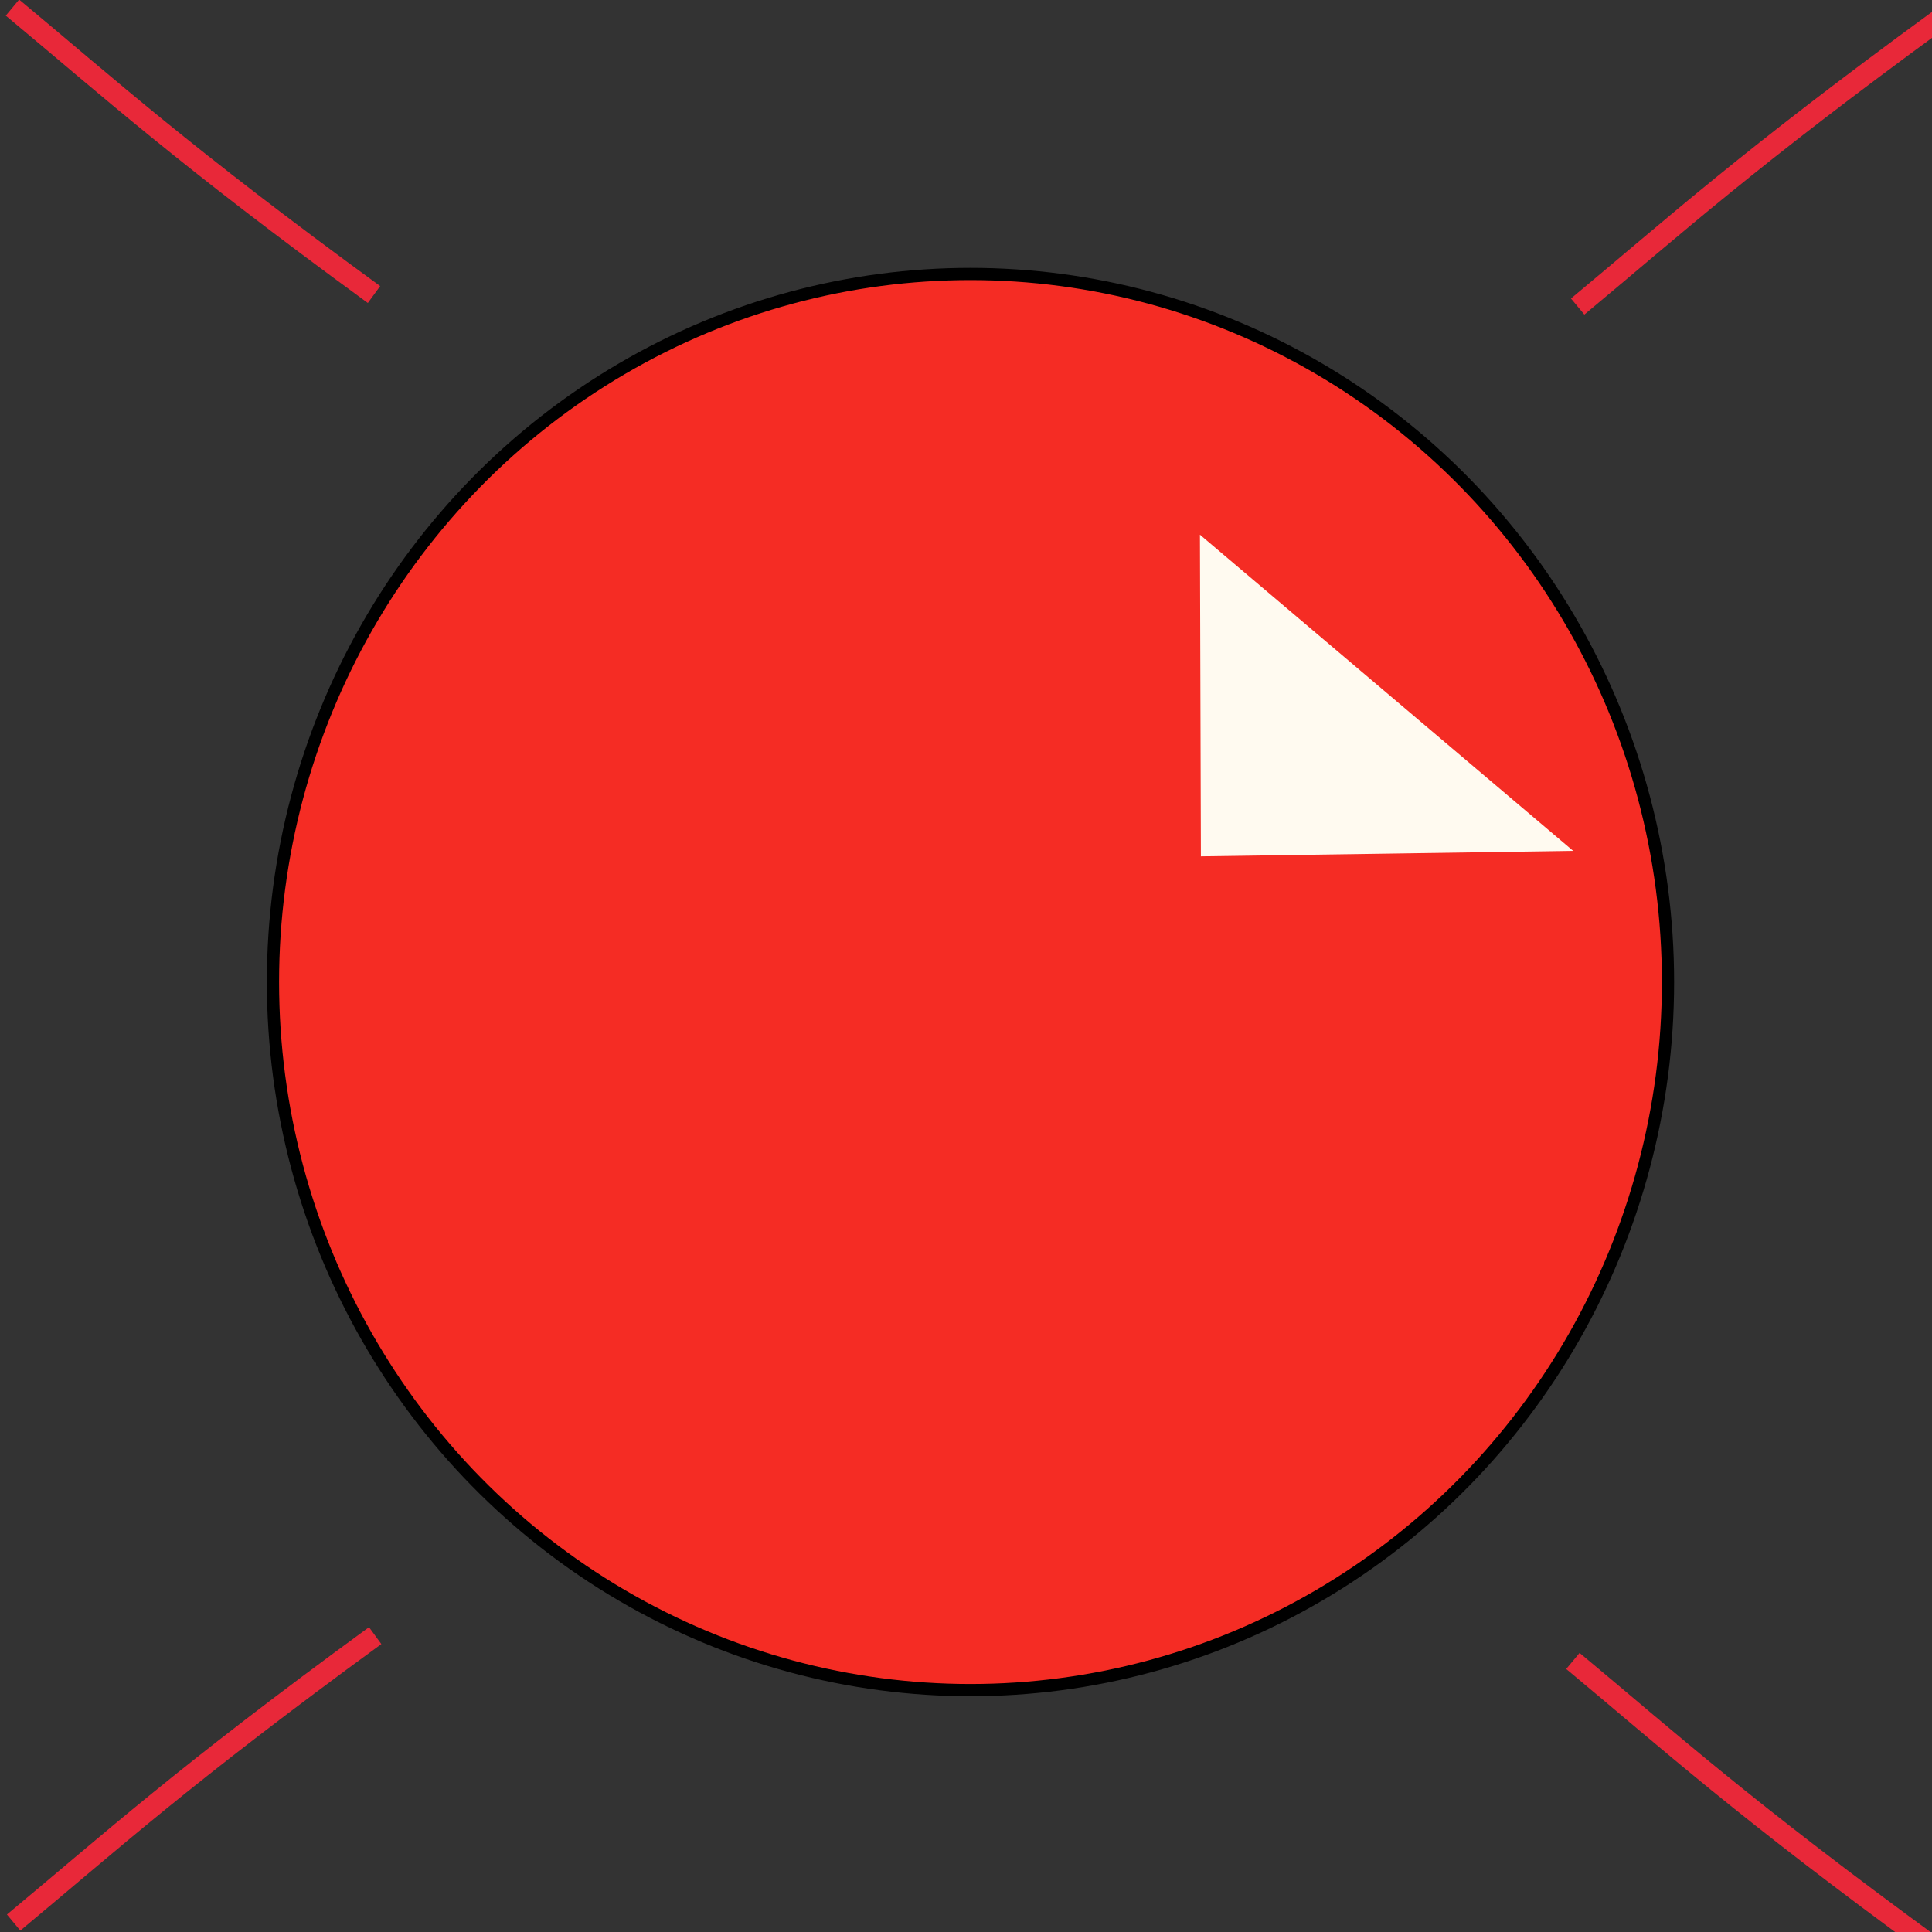 <?xml version="1.0" encoding="UTF-8" standalone="no"?>
<svg
   xmlns:dc="http://purl.org/dc/elements/1.1/"
   xmlns:cc="http://creativecommons.org/ns#"
   xmlns:rdf="http://www.w3.org/1999/02/22-rdf-syntax-ns#"
   xmlns:svg="http://www.w3.org/2000/svg"
   xmlns="http://www.w3.org/2000/svg"
   xmlns:sodipodi="http://sodipodi.sourceforge.net/DTD/sodipodi-0.dtd"
   xmlns:inkscape="http://www.inkscape.org/namespaces/inkscape"
   width="200mm"
   height="200mm"
   viewBox="0 0 40000 39999.999"
   version="1.1"
   id="svg8"
   inkscape:version="1.0.2 (e86c870879, 2021-01-15)"
   sodipodi:docname="drawing-7.svg">
  <rect x="0" y="0" width="40000" height="39999.999" fill="#333333" stroke="none"/>
  <defs
     id="defs2" />
  <sodipodi:namedview
     id="base"
     pagecolor="#ffffff"
     bordercolor="#666666"
     borderopacity="1.0"
     inkscape:pageopacity="0.0"
     inkscape:pageshadow="2"
     inkscape:zoom="0.35"
     inkscape:cx="400"
     inkscape:cy="445.71429"
     inkscape:document-units="mm"
     inkscape:current-layer="layer1"
     inkscape:document-rotation="0"
     showgrid="false"
     inkscape:window-width="1362"
     inkscape:window-height="704"
     inkscape:window-x="0"
     inkscape:window-y="0"
     inkscape:window-maximized="0" />
  <g
     inkscape:label="Layer 1"
     inkscape:groupmode="layer"
     id="layer1">
    <ellipse
       style="fill:#f52c24;fill-opacity:1;stroke:#000000;stroke-width:253;stroke-linecap:round;stroke-linejoin:round;paint-order:markers fill stroke"
       id="path833"
       cx="20092.814"
       cy="20332.271"
       rx="14441.373"
       ry="14659.741" />
    <g
       id="g844"
       style="fill:#fdf5e6" />
    <path
       style="fill:#f52c24;fill-opacity:1;stroke:none;stroke-width:52.917px;stroke-linecap:butt;stroke-linejoin:miter;stroke-opacity:1"
       d="M 21614.885,18808.56 32571.281,17616.657 21642.472,6476.141 Z"
       id="path846" />
    <path
       style="fill:#f52c24;fill-opacity:1;stroke:#e82839;stroke-width:433;stroke-linecap:butt;stroke-linejoin:miter;stroke-miterlimit:4;stroke-dasharray:none;stroke-opacity:1"
       d="M 40050.812,40329.104 C 36063.831,37418.77 34603.459,36083.645 32565.149,34388.206"
       id="path848"
       sodipodi:nodetypes="cc" />
    <path
       style="fill:#f52c24;fill-opacity:1;stroke:#e82839;stroke-width:433;stroke-linecap:butt;stroke-linejoin:miter;stroke-miterlimit:4;stroke-dasharray:none;stroke-opacity:1"
       d="M 7743.325,6098.2 C 3756.344,3187.866 2295.972,1852.741 257.662,157.302"
       id="path848-6"
       sodipodi:nodetypes="cc" />
    <path
       style="fill:#f52c24;fill-opacity:1;stroke:#e82839;stroke-width:433;stroke-linecap:butt;stroke-linejoin:miter;stroke-miterlimit:4;stroke-dasharray:none;stroke-opacity:1"
       d="M 40149.554,405.648 C 36162.573,3315.982 34702.201,4651.107 32663.891,6346.546"
       id="path848-7"
       sodipodi:nodetypes="cc" />
    <path
       style="fill:#f52c24;fill-opacity:1;stroke:#e82839;stroke-width:433;stroke-linecap:butt;stroke-linejoin:miter;stroke-miterlimit:4;stroke-dasharray:none;stroke-opacity:1"
       d="m 7767.833,33863.634 c -3986.981,2910.334 -5447.353,4245.459 -7485.663,5940.898"
       id="path848-6-5"
       sodipodi:nodetypes="cc" />
    <path
       style="fill:#fffaf0;stroke:none;stroke-width:52.917px;stroke-linecap:butt;stroke-linejoin:miter;stroke-opacity:1"
       d="m 32571.281,17616.657 -7707.992,113.185 -19.891,-6659.666 z"
       id="path968"
       inkscape:export-xdpi="96"
       inkscape:export-ydpi="96" />
  </g>
</svg>
